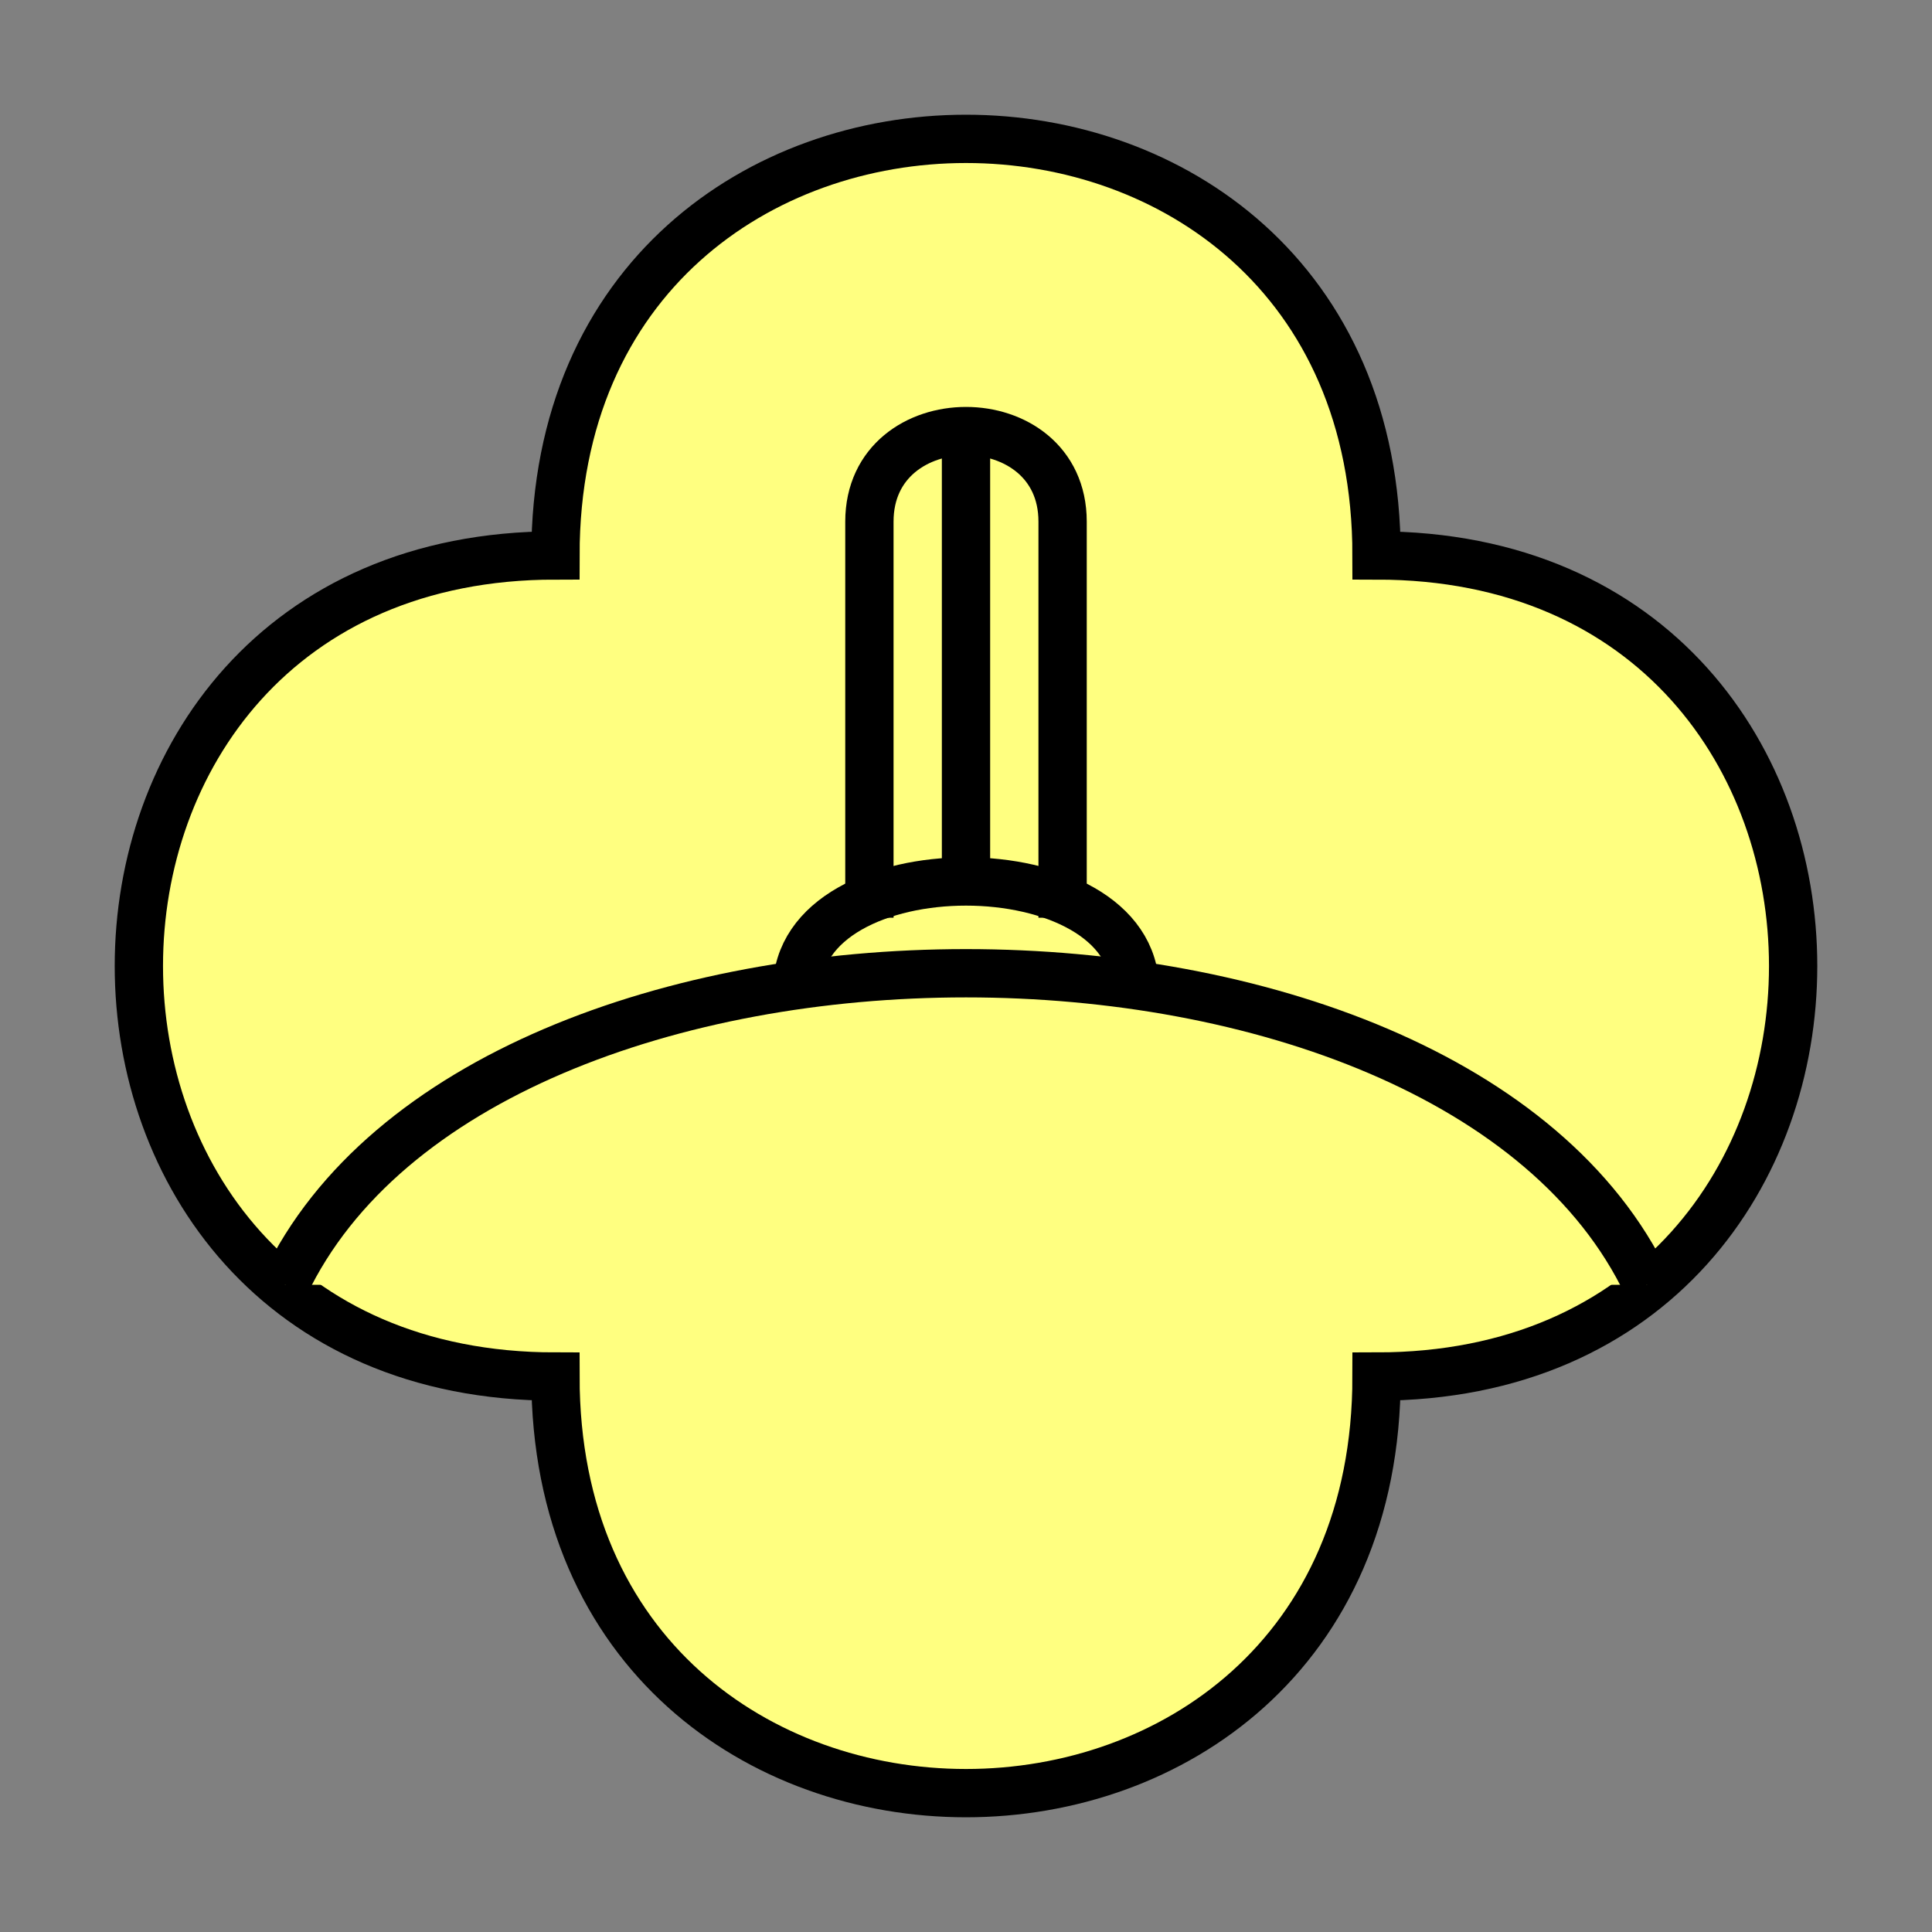 <?xml version="1.0"?>
<!DOCTYPE svg PUBLIC "-//W3C//DTD SVG 1.0//EN" "http://www.w3.org/TR/2001/REC-SVG-20010904/DTD/svg10.dtd" >
<!--SVG content generated using Symbology Configuration Management System (SCMS)-->
<!--Systematic Software Engineering Ltd. www.systematic.co.uk Copyright 2003 - do not remove-->
<svg id="SUGPUCDC--*****" width="400px" height="400px" viewBox="0 0 400 400">
<rect x="0" y="0" width="400" height="400" fill="#808080" stroke="none"/>
<g >
<svg viewBox="0 0 400 400" id="_0.SUG-U----------" width="400px" height="400px"><path d="M115 285 C115 400 285 400 285 285 C400 285 400 115 285 115 C285 0 115 0 115 115 C0     115 0 285 115 285 z" style="fill:rgb(255,255,128);stroke:rgb(0,0,0);stroke-width:10"></path>
</svg>

</g>
<g >
<svg viewBox="0 0 400 400" id="_1.S-G-UCDC-------" width="400px" height="400px"><path d="M180 190 L180 108 C180 83 220 83 220 108 L220 190" style="stroke:rgb(0,0,0);stroke-width:10;fill:none" transform="translate(0 0)"></path>
<line x1="200" y1="90" x2="200" y2="180" style="stroke:rgb(0,0,0);stroke-width:10;fill:none"></line>
<path d="M165 205 C165 175 235 175 235 205" style="stroke:rgb(0,0,0);stroke-width:10;fill:none"></path>
</svg>

</g>
<g >
<svg viewBox="0 0 400 400" id="_2.SUG-UCD--------" width="400px" height="400px"><path d="M59 266 C100 180 300 180 341 266" style="fill:rgb(255,255,128);stroke:rgb(0,0,0);stroke-width:10"></path>
</svg>

</g>
</svg>